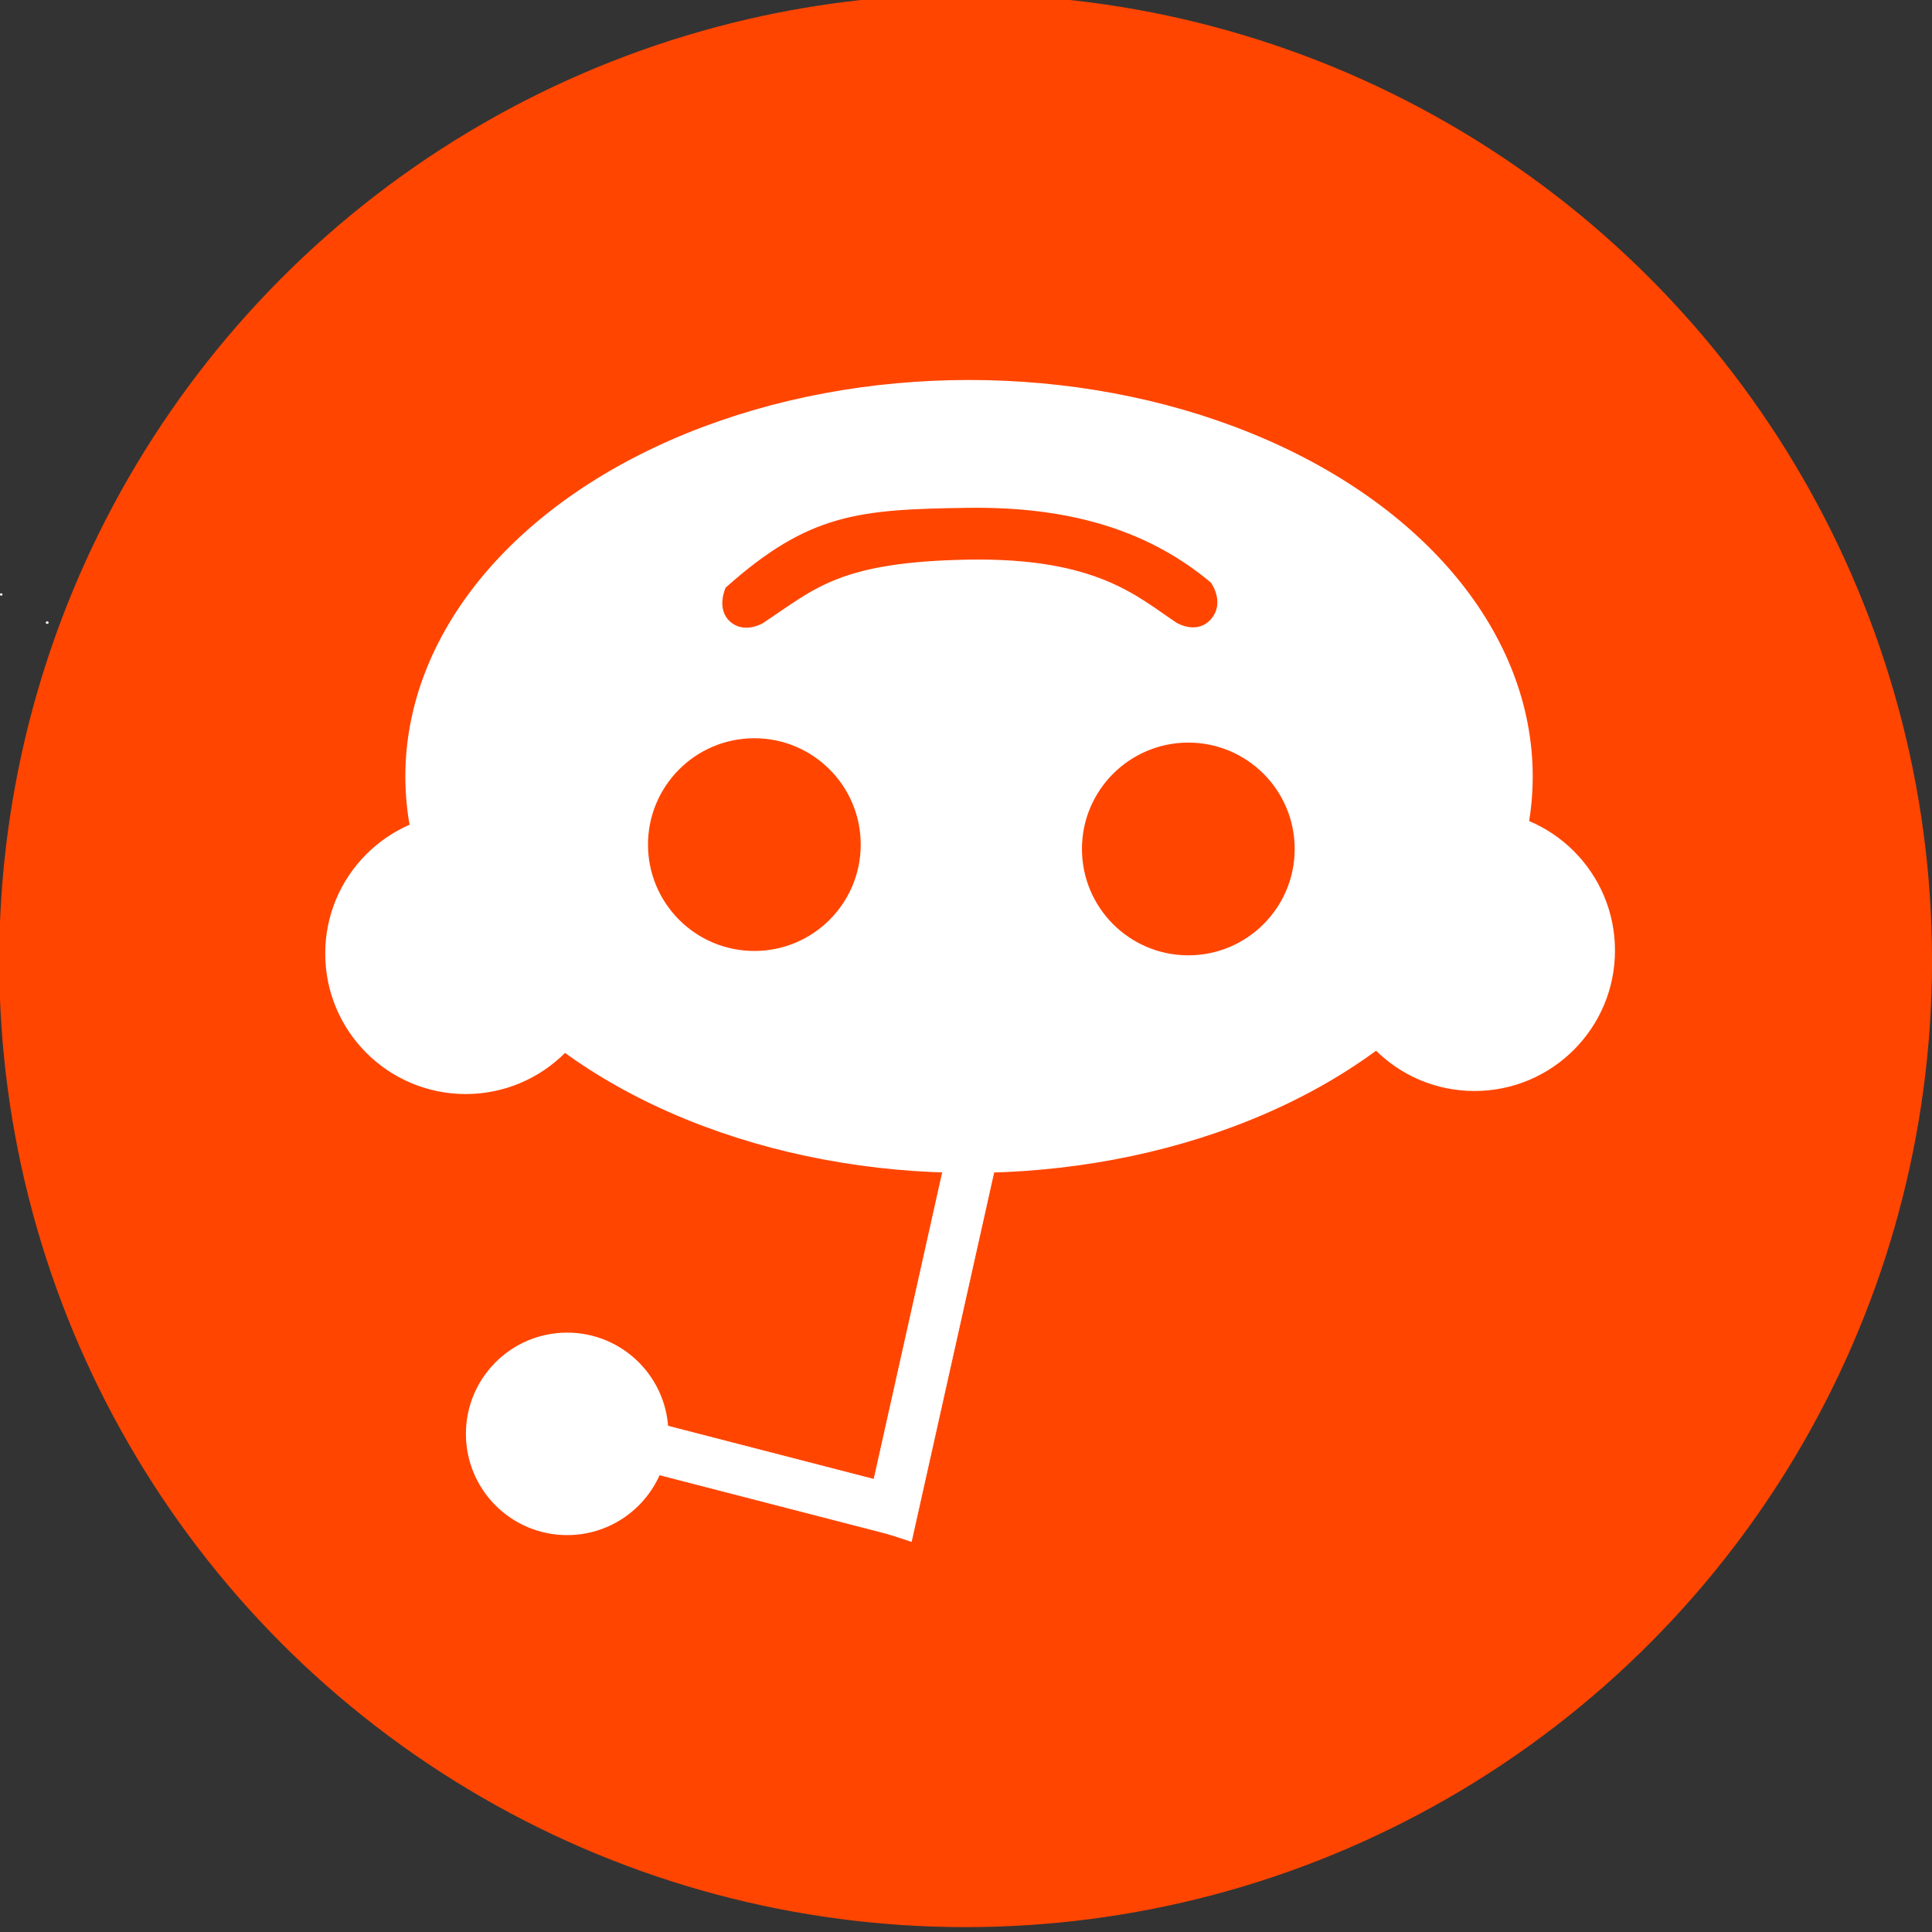<?xml version="1.0" encoding="UTF-8" standalone="no"?>
<!-- Created with Inkscape (http://www.inkscape.org/) -->

<svg
   width="210mm"
   height="210mm"
   viewBox="0 0 210 210"
   version="1.1"
   id="svg1"
   inkscape:version="1.4 (e7c3feb100, 2024-10-09)"
   sodipodi:docname="icon.svg"
   inkscape:export-filename="icon128.png"
   inkscape:export-xdpi="96"
   inkscape:export-ydpi="96"
   xmlns:inkscape="http://www.inkscape.org/namespaces/inkscape"
   xmlns:sodipodi="http://sodipodi.sourceforge.net/DTD/sodipodi-0.dtd"
   xmlns="http://www.w3.org/2000/svg"
   xmlns:svg="http://www.w3.org/2000/svg">
  <rect x="0" y="0" width="210" height="210" fill="#333333" stroke="none"/>
  <sodipodi:namedview
     id="namedview1"
     pagecolor="#ffffff"
     bordercolor="#000000"
     borderopacity="0"
     inkscape:showpageshadow="2"
     inkscape:pageopacity="0.0"
     inkscape:pagecheckerboard="0"
     inkscape:deskcolor="#d1d1d1"
     inkscape:document-units="mm"
     inkscape:zoom="0.5052024"
     inkscape:cx="351.34433"
     inkscape:cy="364.21046"
     inkscape:window-width="1283"
     inkscape:window-height="1040"
     inkscape:window-x="2176"
     inkscape:window-y="50"
     inkscape:window-maximized="0"
     inkscape:current-layer="layer1" />
  <defs
     id="defs1" />
  <g
     inkscape:label="Calque 1"
     inkscape:groupmode="layer"
     id="layer1">
    <circle
       id="path5"
       style="fill:#ffffff;stroke:#ffffff;stroke-width:0.107"
       cx="9.32"
       cy="69.934"
       r="0.081" />
    <circle
       id="path6"
       style="fill:#ffffff;stroke:#ffffff;stroke-width:0.107"
       cx="5.13"
       cy="67.678"
       r="0.081" />
    <circle
       id="path7"
       style="fill:#ffffff;stroke:#ffffff;stroke-width:0.107"
       cx="5.13"
       cy="67.678"
       r="0.081" />
    <circle
       id="path8"
       style="fill:#ffffff;stroke:#ffffff;stroke-width:0.107"
       cx="0.135"
       cy="64.617"
       r="0.081" />
    <g
       id="g1"
       transform="matrix(-1.151,0,0,-1.151,217.648,221.091)"
       inkscape:export-filename="icon48.png"
       inkscape:export-xdpi="5.8057141"
       inkscape:export-ydpi="5.8057141">
      <circle
         style="fill:#ff4500;fill-opacity:1;stroke:#ff4500;stroke-width:0.103;stroke-opacity:1"
         id="path1"
         cx="97.905"
         cy="101.358"
         r="91.211" />
      <ellipse
         style="fill:#ffffff;fill-opacity:1;stroke:#ffffff;stroke-width:0.116;stroke-opacity:1"
         id="path3"
         cx="97.583"
         cy="118.762"
         rx="53.174"
         ry="37.382" />
      <circle
         style="fill:#ff4500;fill-opacity:1;stroke:#ff4500;stroke-width:0.107;stroke-opacity:1"
         id="path2"
         cx="76.875"
         cy="111.913"
         r="9.991" />
      <circle
         style="fill:#ff4500;fill-opacity:1;stroke:#ff4500;stroke-width:0.107;stroke-opacity:1"
         id="path2-3"
         cx="117.856"
         cy="112.325"
         r="9.991" />
      <circle
         style="fill:#ffffff;fill-opacity:1;stroke:#ffffff;stroke-width:0.141;stroke-opacity:1"
         id="path2-1-6"
         cx="49.849"
         cy="102.324"
         r="13.197" />
      <circle
         style="fill:#ffffff;fill-opacity:1;stroke:#ffffff;stroke-width:0.141;stroke-opacity:1"
         id="path2-1-6-9"
         cx="145.114"
         cy="102.037"
         r="13.197" />
      <circle
         style="fill:#ffffff;fill-opacity:1;stroke:#ffffff;stroke-width:0.102;stroke-opacity:1"
         id="path2-1-6-5"
         cx="135.535"
         cy="56.678"
         r="9.51" />
      <g
         id="g4"
         transform="matrix(0.107,0,0,0.107,6.131,10.471)">
        <rect
           style="fill:#ffffff;fill-opacity:1;stroke:#ffffff;stroke-width:0.676;stroke-opacity:1"
           id="rect4"
           width="44.356"
           height="349.686"
           x="962.11"
           y="38.644"
           transform="matrix(0.95,0.311,-0.218,0.976,0,0)" />
        <rect
           style="fill:#ffffff;fill-opacity:1;stroke:#ffffff;stroke-width:0.541;stroke-opacity:1"
           id="rect4-2"
           width="44.04"
           height="225.317"
           x="102.103"
           y="-1183.263"
           transform="matrix(-0.104,0.995,-0.968,-0.25,0,0)" />
      </g>
      <path
         style="fill:#ff4500;fill-opacity:1;stroke:#ff4500;stroke-width:0.107;stroke-opacity:1"
         id="path9"
         d="m 74.747,133.686 c -1.285,1.532 0.034,3.343 0.034,3.343 5.56,4.654 12.776,7.197 22.984,7.045 10.209,-0.153 14.905,-0.503 22.758,-7.514 0,0 0.907,-1.941 -0.402,-3.126 -1.309,-1.185 -3.022,-0.161 -3.022,-0.161 -4.896,3.218 -7.14,5.797 -19.391,6.016 -12.251,0.219 -16.074,-3.534 -19.76,-5.973 0,0 -1.916,-1.161 -3.201,0.371 z"
         sodipodi:nodetypes="zczczczcz" />
    </g>
  </g>
</svg>
